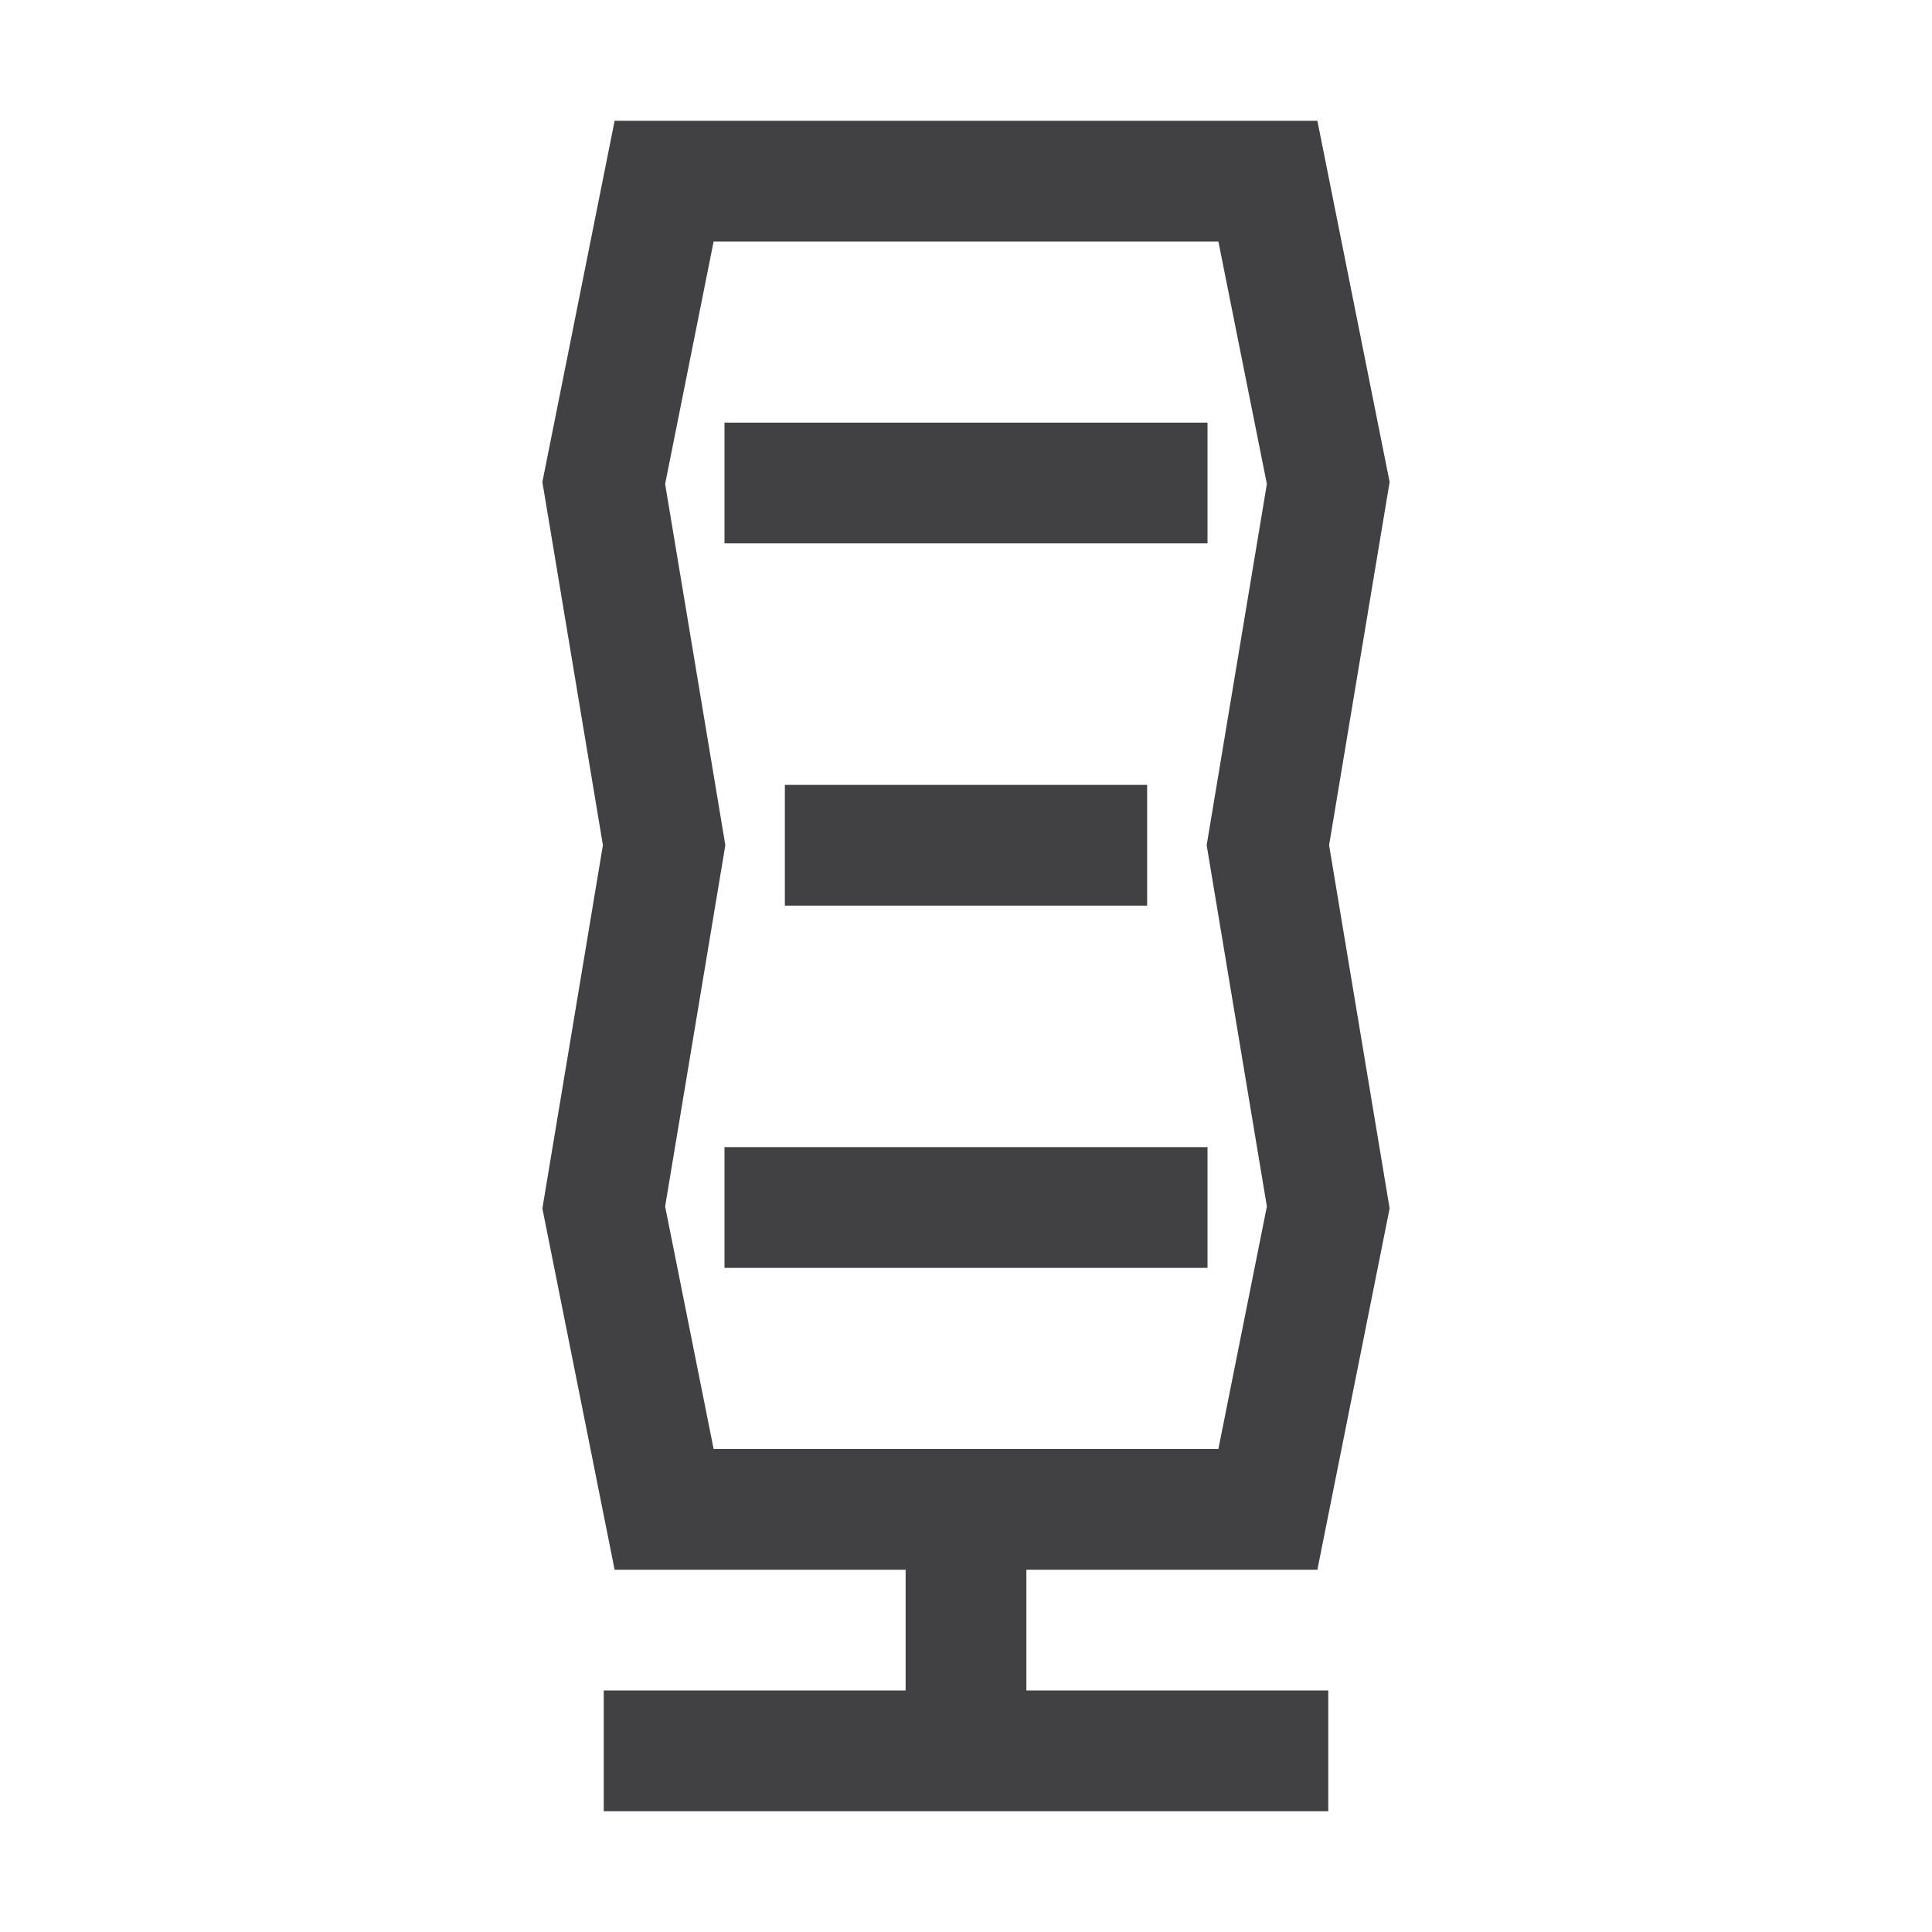 <svg version="1.1" xmlns="http://www.w3.org/2000/svg" xmlns:xlink="http://www.w3.org/1999/xlink" x="0px" y="0px" width="32px"
			 height="32px" viewBox="0 0 32 32" enable-background="new 0 0 32 32" xml:space="preserve">

			<line fill="none" stroke="#414042" stroke-width="2" stroke-miterlimit="10" x1="10" y1="29" x2="22" y2="29"/>
			<line fill="none" stroke="#414042" stroke-width="2" stroke-miterlimit="10" x1="12" y1="8" x2="20" y2="8"/>
			<line fill="none" stroke="#414042" stroke-width="2" stroke-miterlimit="10" x1="13" y1="14" x2="19" y2="14"/>
			<line fill="none" stroke="#414042" stroke-width="2" stroke-miterlimit="10" x1="12" y1="20" x2="20" y2="20"/>
			<polygon fill="none" stroke="#414042" stroke-width="2" stroke-miterlimit="10" points="11,3 10,8 11,13.999 10,19.999 11,25
				21,25 22,19.999 21,13.999 22,8 21,3 	"/>
			<line fill="none" stroke="#414042" stroke-width="2" stroke-miterlimit="10" x1="16" y1="25" x2="16" y2="29"/>

		</svg>

